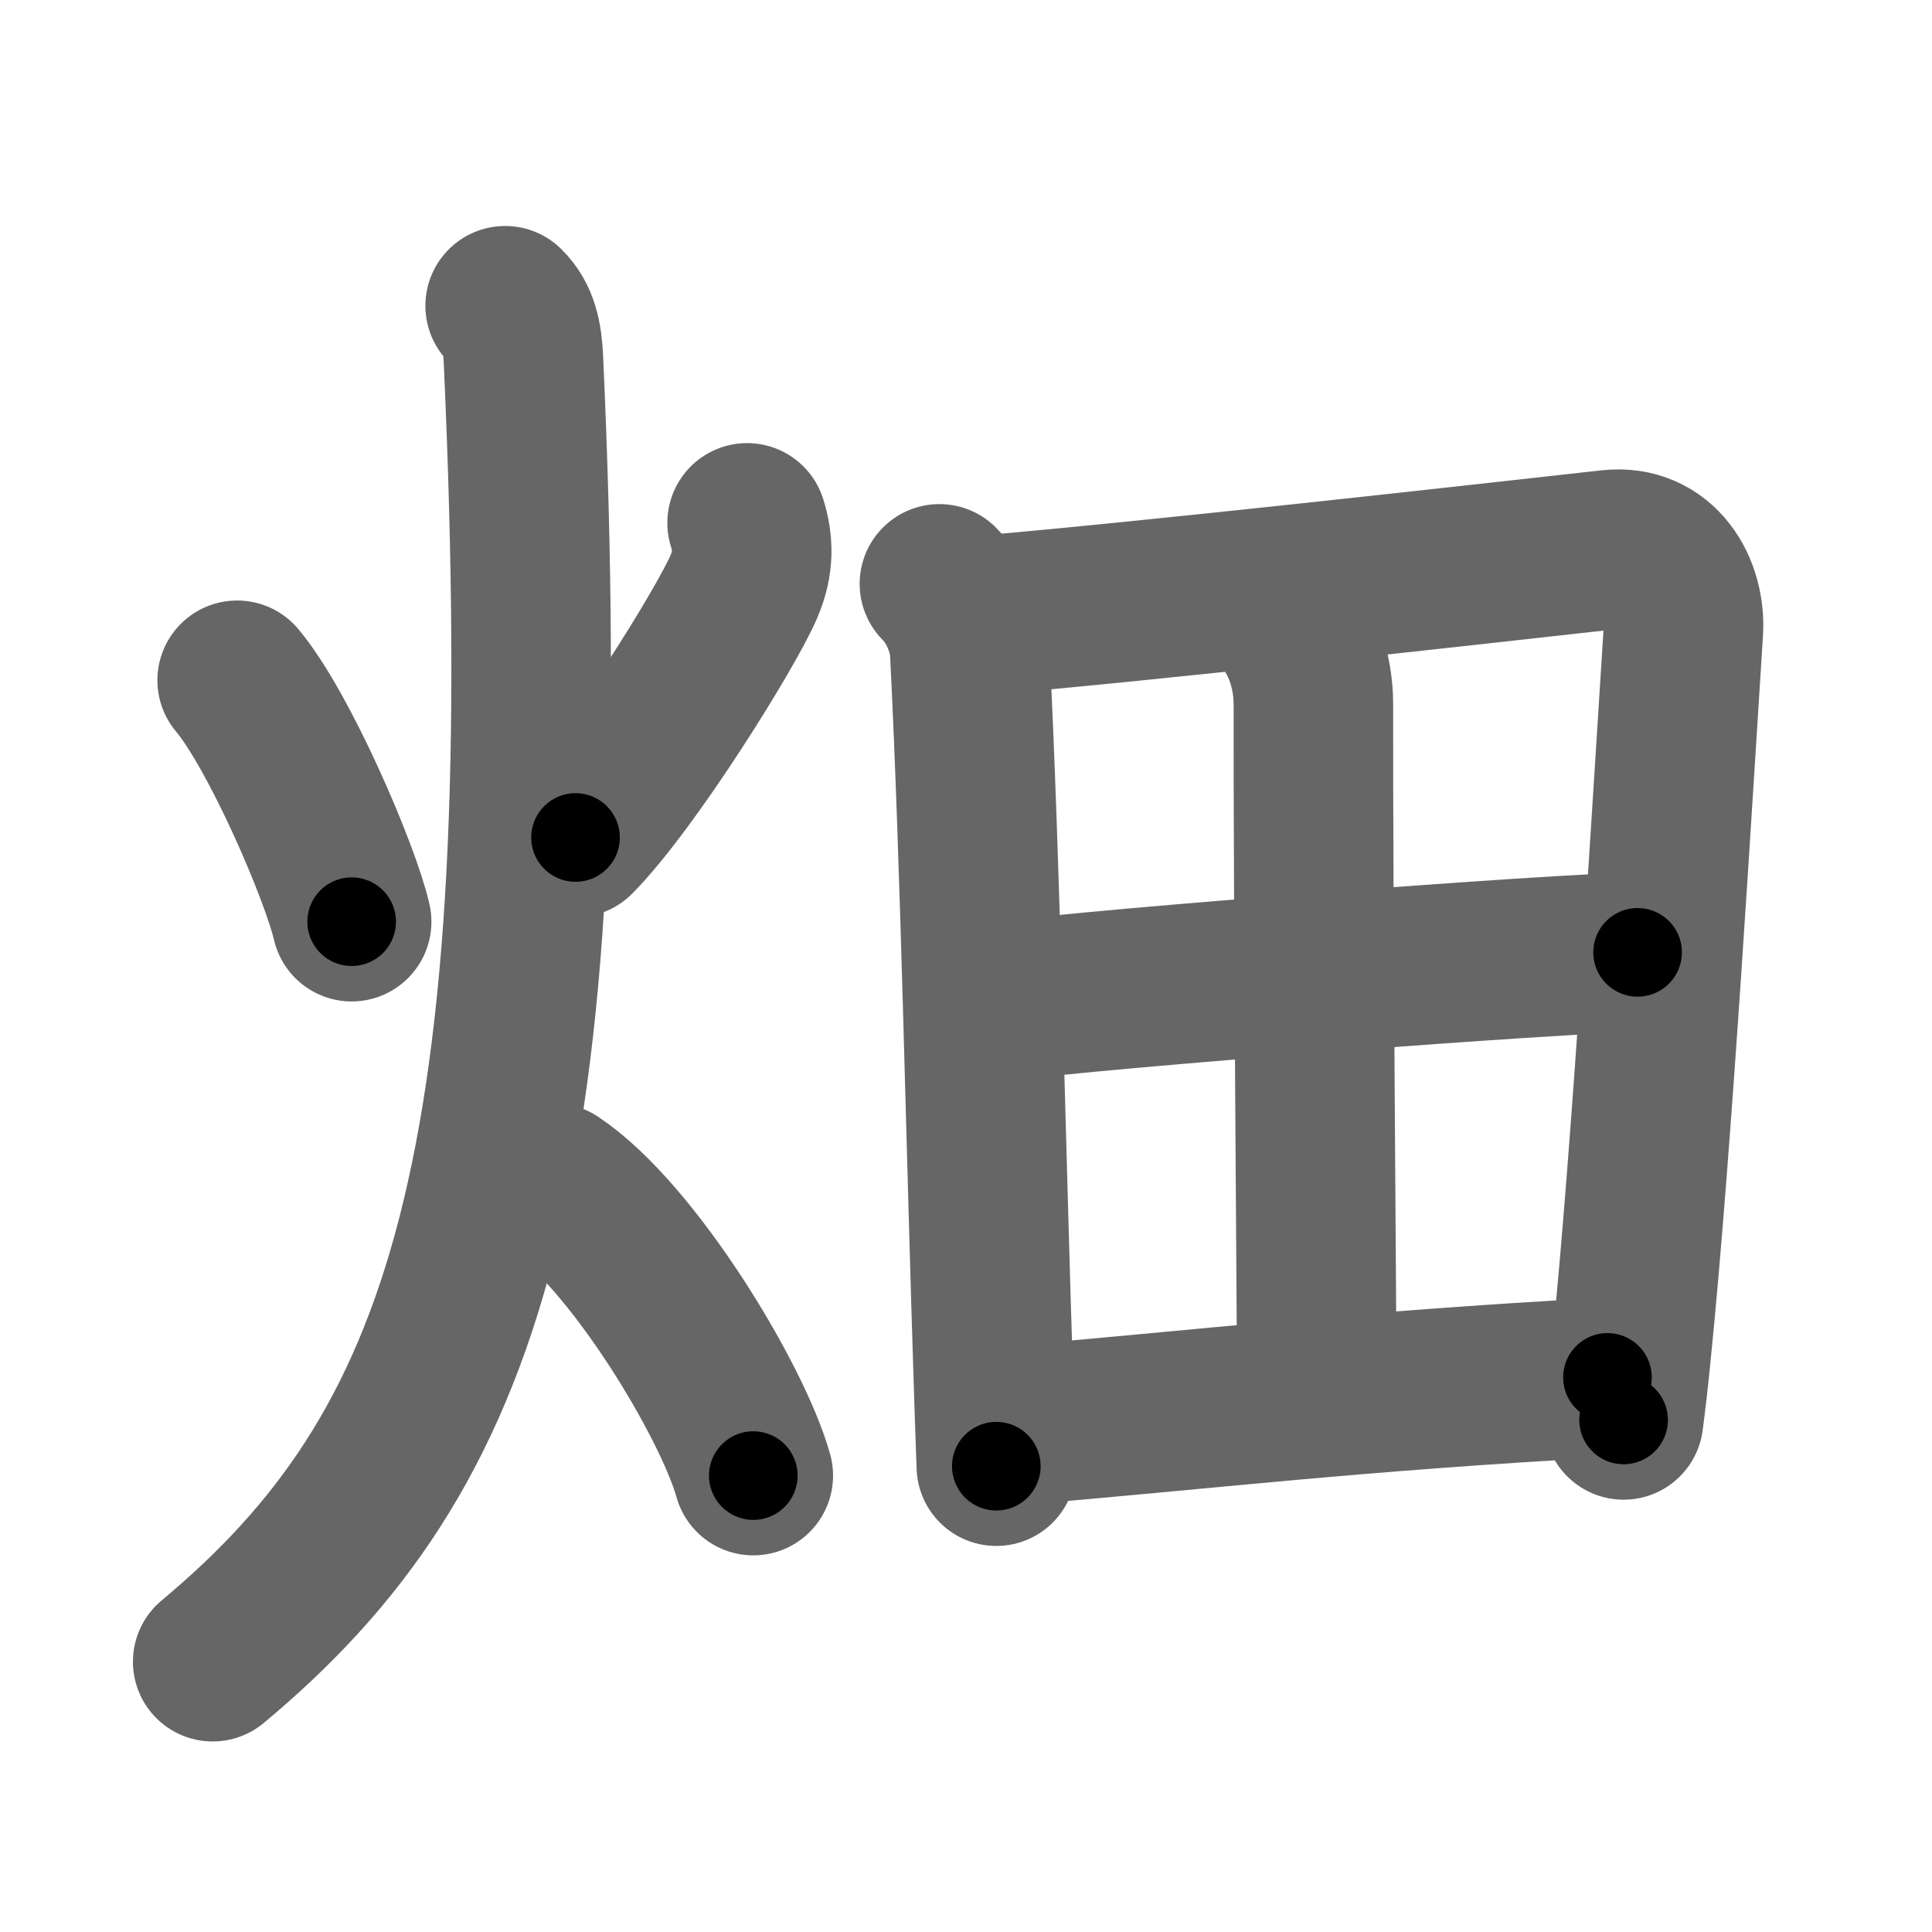 <svg xmlns="http://www.w3.org/2000/svg" width="109" height="109" viewBox="0 0 109 109" id="7551"><g fill="none" stroke="#666" stroke-width="9" stroke-linecap="round" stroke-linejoin="round"><g><g><path d="M13.38,38.38c2.37,2.82,5.81,10.81,6.46,13.62" /><path d="M42.15,29.5c0.35,1.12,0.4,2.24-0.18,3.59c-0.97,2.29-6.41,11.05-9.5,14.16" /><path d="M28.5,17.25c0.77,0.75,0.97,1.75,1.03,3c2.09,46-3.28,61.62-17.53,73.5" /><path d="M31.25,66.75c4.45,2.96,10.08,12.31,11.25,16.5" /></g><g><path d="M53,32.94c1.09,1.09,1.65,2.7,1.71,3.78c0.62,12.35,0.88,27.26,1.38,42.53c0.04,1.16,0.08,2.31,0.12,3.47" /><path d="M54.88,34.77c10.39-0.89,28.19-2.9,35.95-3.76c2.85-0.32,4.3,2.25,4.14,4.62c-0.51,7.82-1.75,29.09-2.96,40.9c-0.13,1.31-0.27,2.52-0.41,3.58" /><path d="M72.14,34.52c1.29,1.29,1.96,3.28,1.96,5.24c-0.02,10.77,0.19,34.89,0.19,38.52" /><path d="M56.74,56.48c5.39-0.73,31.39-2.73,35.65-2.75" /><path d="M57.26,80.42c10.99-0.92,18.99-1.92,33.43-2.71" /></g></g></g><g fill="none" stroke="#000" stroke-width="5" stroke-linecap="round" stroke-linejoin="round"><path d="M13.38,38.38c2.37,2.82,5.81,10.81,6.46,13.62" stroke-dasharray="15.148" stroke-dashoffset="15.148"><animate attributeName="stroke-dashoffset" values="15.148;15.148;0" dur="0.151s" fill="freeze" begin="0s;7551.click" /></path><path d="M42.15,29.5c0.35,1.12,0.4,2.24-0.18,3.59c-0.97,2.29-6.41,11.05-9.5,14.16" stroke-dasharray="20.779" stroke-dashoffset="20.779"><animate attributeName="stroke-dashoffset" values="20.779" fill="freeze" begin="7551.click" /><animate attributeName="stroke-dashoffset" values="20.779;20.779;0" keyTimes="0;0.421;1" dur="0.359s" fill="freeze" begin="0s;7551.click" /></path><path d="M28.5,17.25c0.77,0.75,0.97,1.75,1.03,3c2.09,46-3.28,61.62-17.53,73.5" stroke-dasharray="81.764" stroke-dashoffset="81.764"><animate attributeName="stroke-dashoffset" values="81.764" fill="freeze" begin="7551.click" /><animate attributeName="stroke-dashoffset" values="81.764;81.764;0" keyTimes="0;0.369;1" dur="0.974s" fill="freeze" begin="0s;7551.click" /></path><path d="M31.25,66.75c4.45,2.96,10.08,12.31,11.25,16.5" stroke-dasharray="20.224" stroke-dashoffset="20.224"><animate attributeName="stroke-dashoffset" values="20.224" fill="freeze" begin="7551.click" /><animate attributeName="stroke-dashoffset" values="20.224;20.224;0" keyTimes="0;0.828;1" dur="1.176s" fill="freeze" begin="0s;7551.click" /></path><path d="M53,32.94c1.09,1.09,1.65,2.7,1.71,3.78c0.62,12.35,0.88,27.26,1.38,42.53c0.04,1.16,0.08,2.31,0.12,3.47" stroke-dasharray="50.257" stroke-dashoffset="50.257"><animate attributeName="stroke-dashoffset" values="50.257" fill="freeze" begin="7551.click" /><animate attributeName="stroke-dashoffset" values="50.257;50.257;0" keyTimes="0;0.7;1" dur="1.679s" fill="freeze" begin="0s;7551.click" /></path><path d="M54.88,34.77c10.39-0.89,28.19-2.9,35.95-3.76c2.85-0.32,4.3,2.25,4.14,4.62c-0.51,7.82-1.75,29.09-2.96,40.9c-0.13,1.31-0.27,2.52-0.41,3.58" stroke-dasharray="87.904" stroke-dashoffset="87.904"><animate attributeName="stroke-dashoffset" values="87.904" fill="freeze" begin="7551.click" /><animate attributeName="stroke-dashoffset" values="87.904;87.904;0" keyTimes="0;0.718;1" dur="2.34s" fill="freeze" begin="0s;7551.click" /></path><path d="M72.14,34.52c1.29,1.29,1.96,3.28,1.96,5.24c-0.02,10.77,0.19,34.89,0.19,38.52" stroke-dasharray="44.257" stroke-dashoffset="44.257"><animate attributeName="stroke-dashoffset" values="44.257" fill="freeze" begin="7551.click" /><animate attributeName="stroke-dashoffset" values="44.257;44.257;0" keyTimes="0;0.841;1" dur="2.783s" fill="freeze" begin="0s;7551.click" /></path><path d="M56.74,56.48c5.39-0.73,31.39-2.73,35.65-2.75" stroke-dasharray="35.763" stroke-dashoffset="35.763"><animate attributeName="stroke-dashoffset" values="35.763" fill="freeze" begin="7551.click" /><animate attributeName="stroke-dashoffset" values="35.763;35.763;0" keyTimes="0;0.886;1" dur="3.141s" fill="freeze" begin="0s;7551.click" /></path><path d="M57.26,80.42c10.99-0.92,18.99-1.92,33.43-2.71" stroke-dasharray="33.543" stroke-dashoffset="33.543"><animate attributeName="stroke-dashoffset" values="33.543" fill="freeze" begin="7551.click" /><animate attributeName="stroke-dashoffset" values="33.543;33.543;0" keyTimes="0;0.904;1" dur="3.476s" fill="freeze" begin="0s;7551.click" /></path></g></svg>